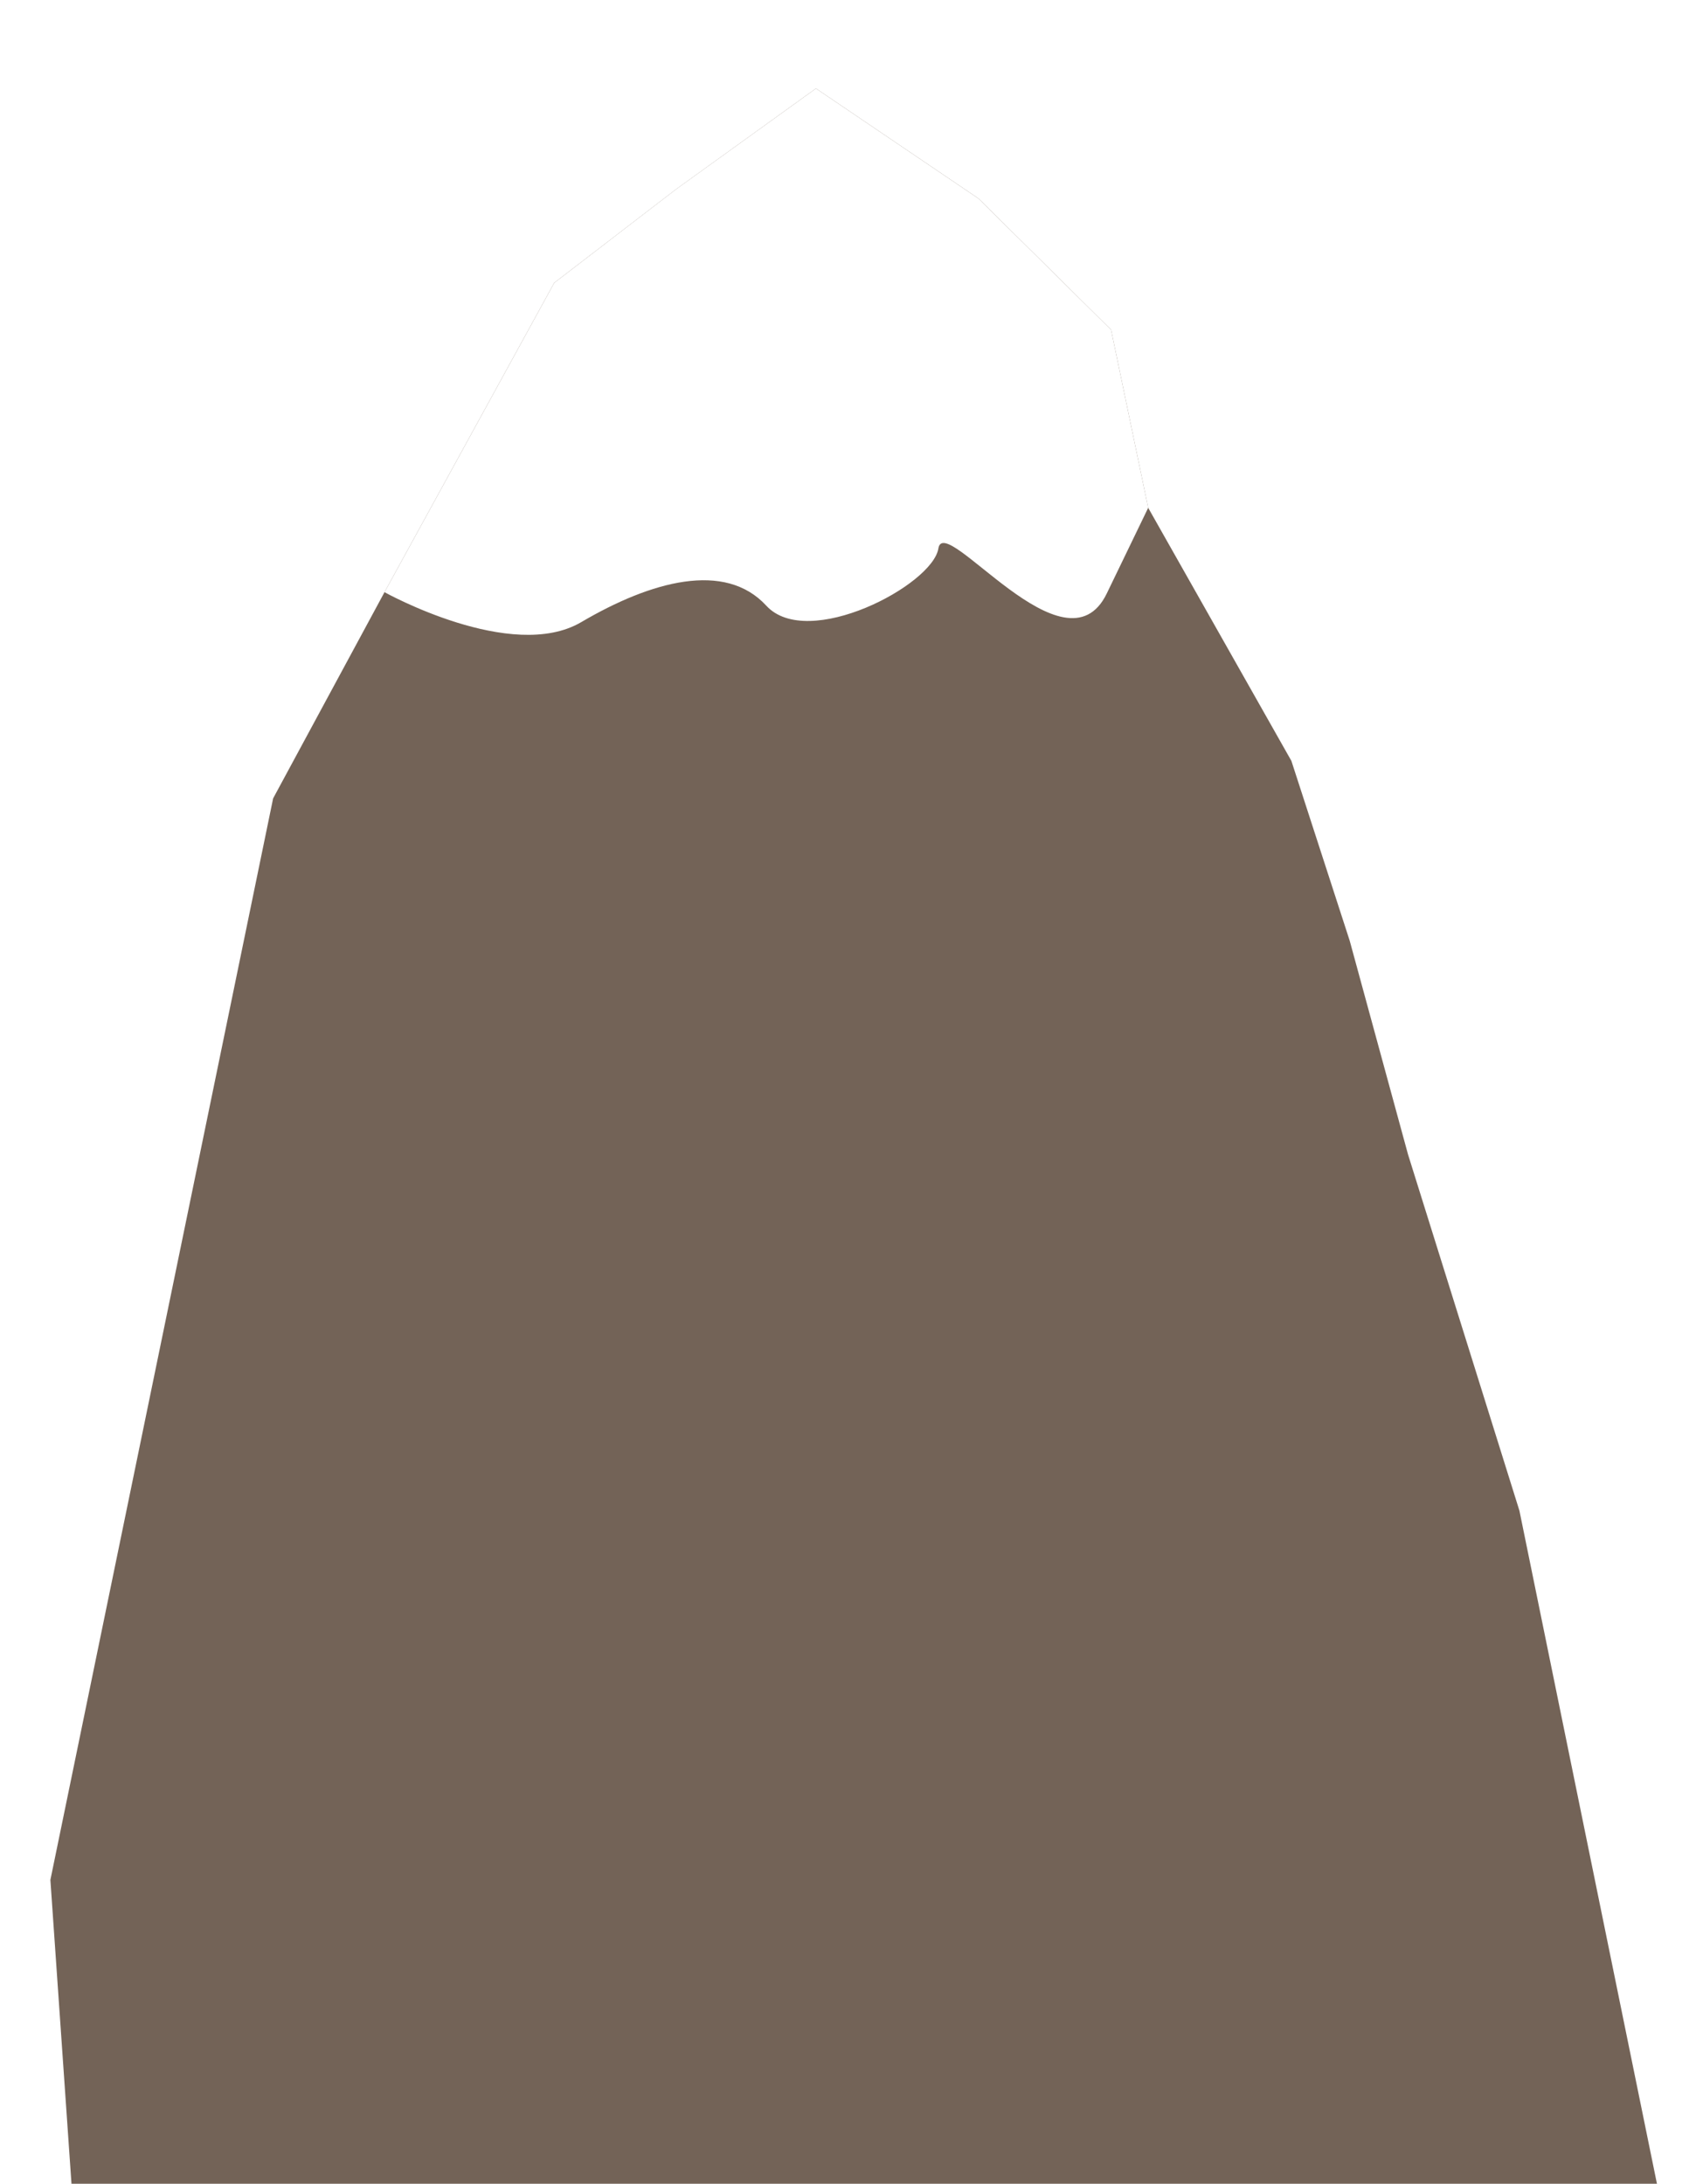 <?xml version="1.0" encoding="UTF-8"?><svg id="Layer_1" xmlns="http://www.w3.org/2000/svg" xmlns:xlink="http://www.w3.org/1999/xlink" viewBox="0 0 1000 1287.52"><defs><style>.cls-1{fill:#fff;}.cls-2{fill:#736357;}.cls-3{filter:url(#drop-shadow-2);}</style><filter id="drop-shadow-2" filterUnits="userSpaceOnUse"><feOffset dx="1" dy="1"/><feGaussianBlur result="blur" stdDeviation="7"/><feFlood flood-color="#000" flood-opacity=".59"/><feComposite in2="blur" operator="in"/><feComposite in="SourceGraphic"/></filter></defs><g class="cls-3"><polygon class="cls-2" points="28.71 1107.32 160.04 469.69 225.71 348.13 325.77 165.77 397.7 110.52 480.1 51.16 575.94 116.04 654.11 193.4 676 298.39 760.43 447.59 794.83 553.66 829.22 679.68 894.89 889.66 976.19 1287.52 41.22 1287.52 28.71 1107.32"/><path class="cls-1" d="M676,298.39l-21.89-104.99-78.18-77.36-95.83-64.88-82.41,59.35-71.92,55.26-100.06,182.35s74.95,41.8,116.03,17.65c41.08-24.14,84.7-36.21,109.11-9.66,24.41,26.56,98.02-12.07,101.45-33.8s74.88,77.04,99.29,26.56l24.41-50.49Z"/></g></svg>